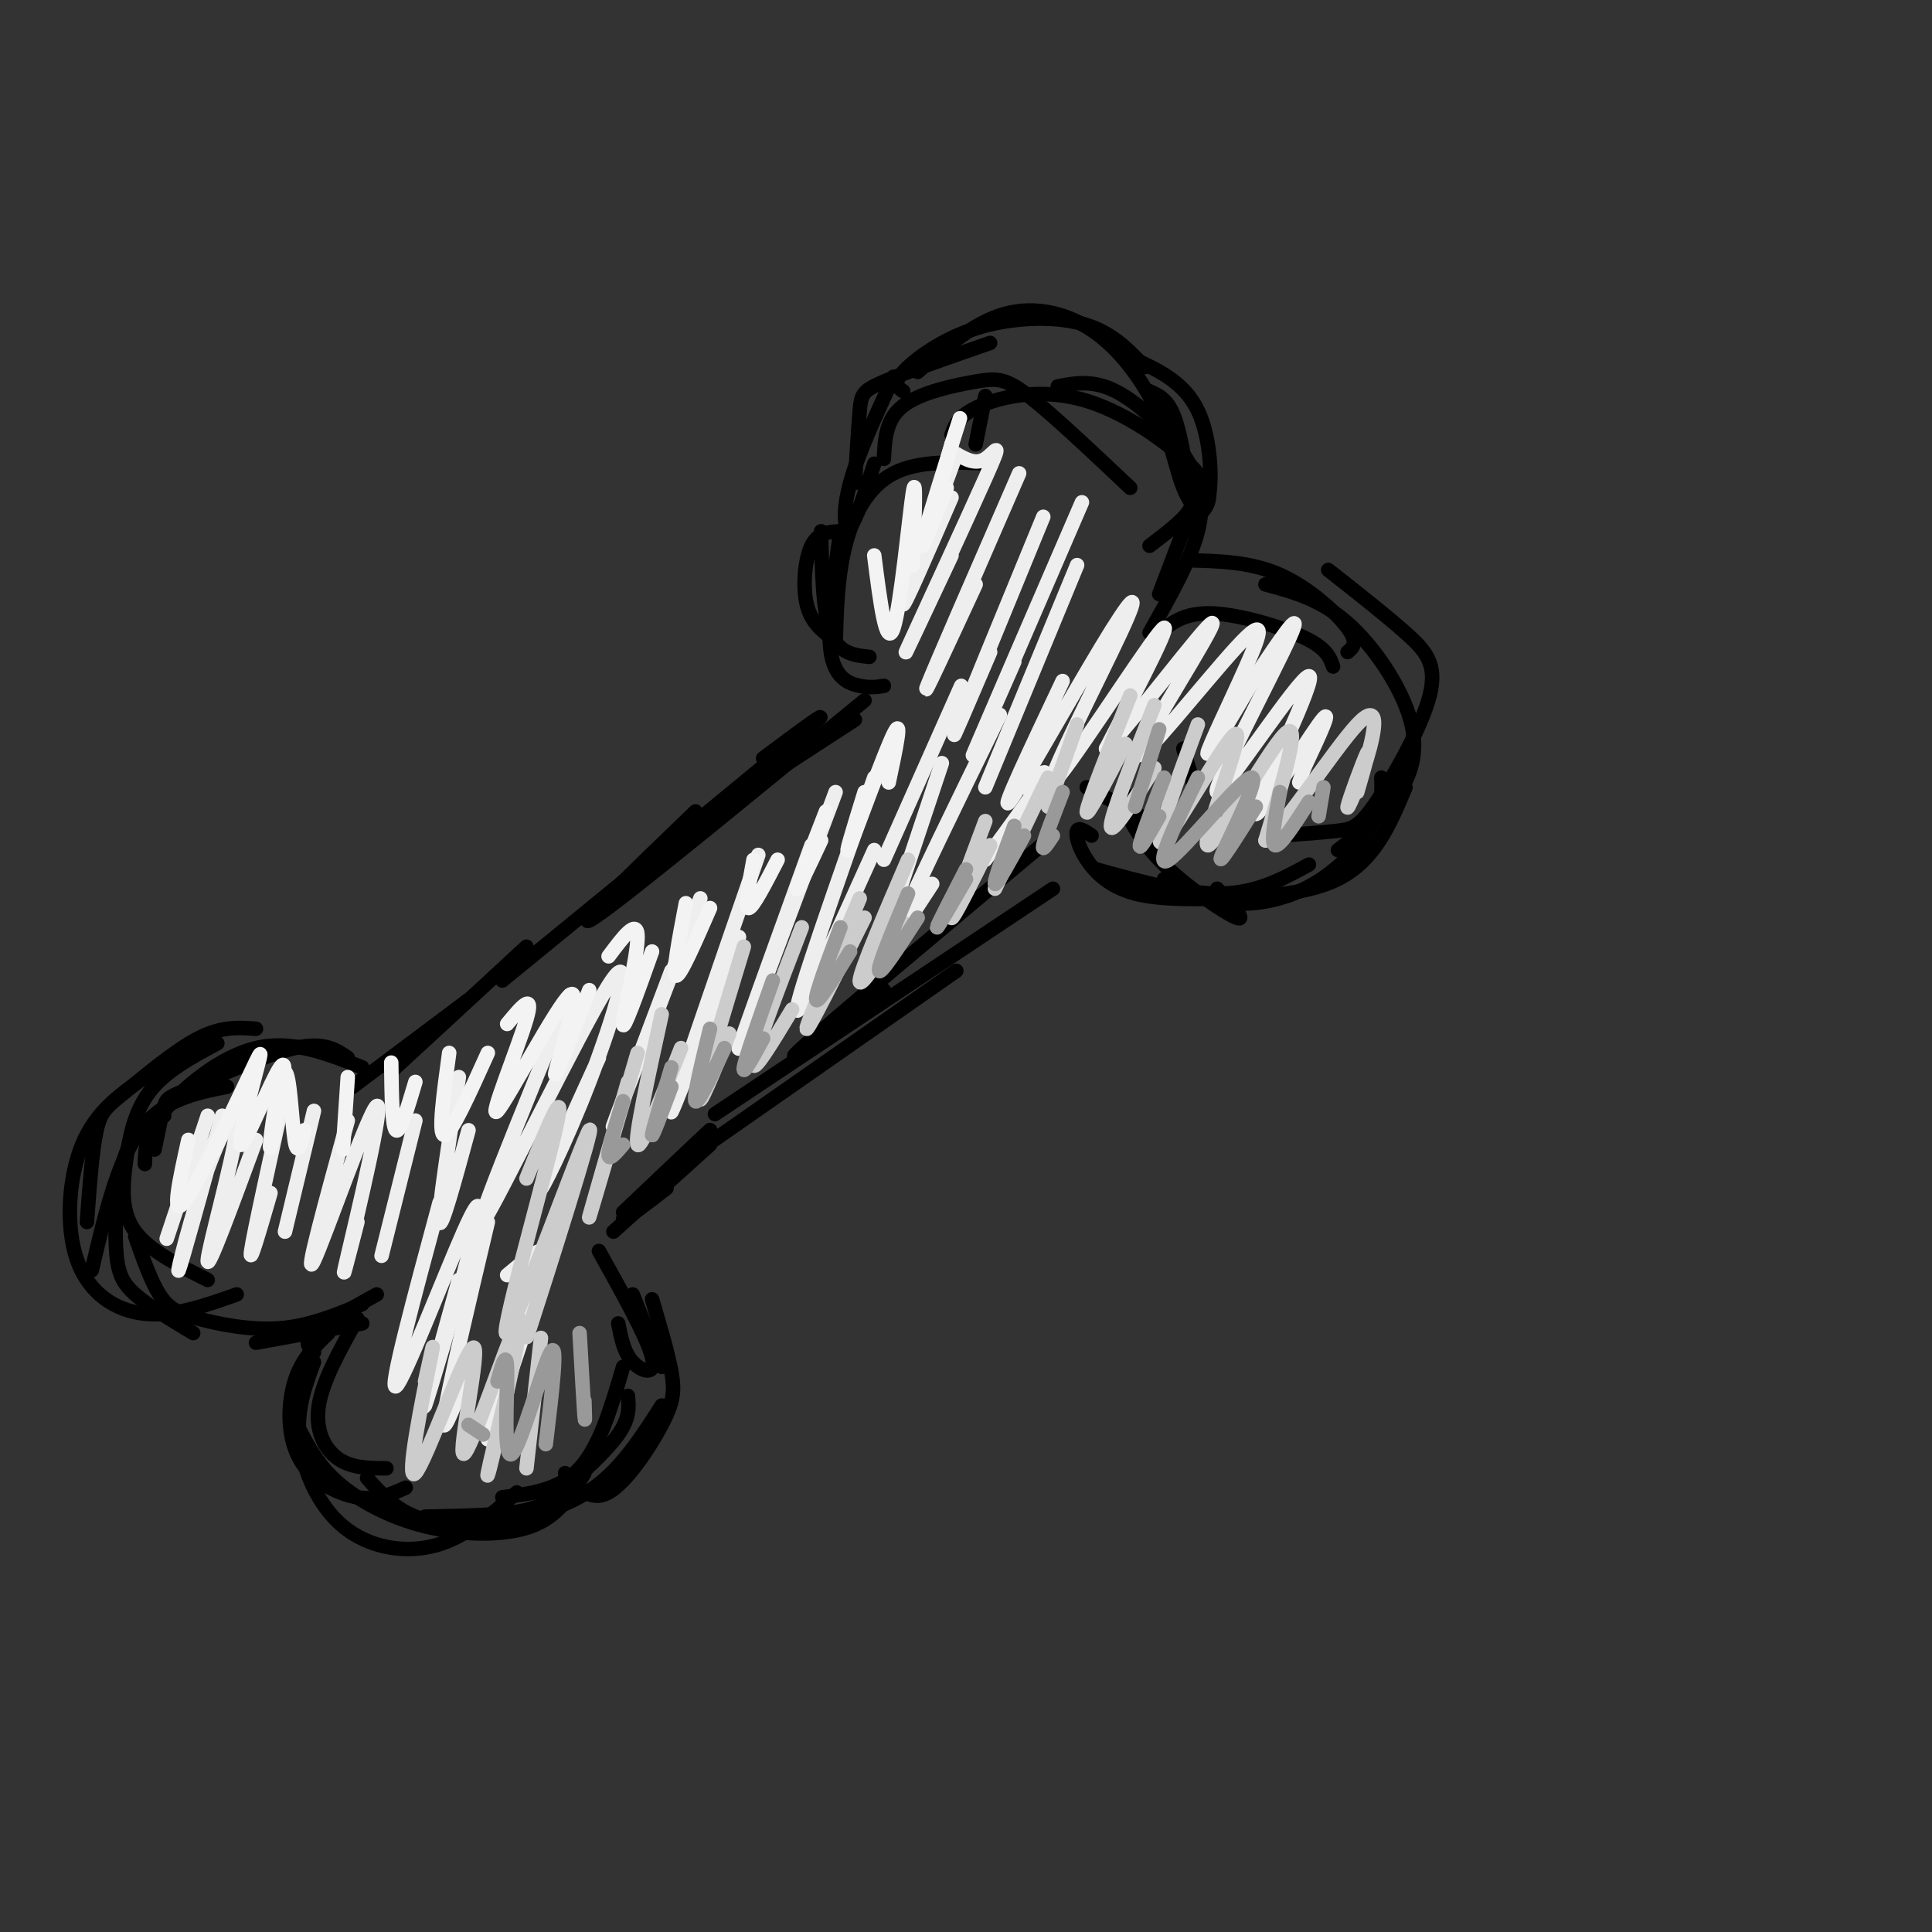 <svg viewBox='0 0 400 400' version='1.1' xmlns='http://www.w3.org/2000/svg' xmlns:xlink='http://www.w3.org/1999/xlink'><rect x="0" y="0" width="400" height="400" fill="#333333" stroke="none"/><g fill='none' stroke='rgb(0,0,0)' stroke-width='3' stroke-linecap='round' stroke-linejoin='round'><path d='M177,100c0.356,-5.844 0.711,-11.689 1,-15c0.289,-3.311 0.511,-4.089 5,-6c4.489,-1.911 13.244,-4.956 22,-8'/><path d='M187,81c-1.119,-0.756 -2.238,-1.512 0,-4c2.238,-2.488 7.833,-6.708 15,-9c7.167,-2.292 15.905,-2.655 22,-1c6.095,1.655 9.548,5.327 13,9'/><path d='M234,74c5.560,2.495 11.120,4.990 14,11c2.880,6.010 3.080,15.535 2,19c-1.080,3.465 -3.438,0.870 -5,-3c-1.562,-3.870 -2.326,-9.017 -5,-15c-2.674,-5.983 -7.258,-12.803 -13,-17c-5.742,-4.197 -12.640,-5.771 -19,-4c-6.360,1.771 -12.180,6.885 -18,12'/><path d='M185,78c-3.689,8.000 -7.378,16.000 -9,22c-1.622,6.000 -1.178,10.000 0,9c1.178,-1.000 3.089,-7.000 5,-13'/><path d='M238,81c1.821,0.810 3.643,1.619 5,5c1.357,3.381 2.250,9.333 3,13c0.750,3.667 1.357,5.048 0,7c-1.357,1.952 -4.679,4.476 -8,7'/><path d='M248,102c0.000,0.000 -8.000,21.000 -8,21'/><path d='M246,116c6.467,0.156 12.933,0.311 19,3c6.067,2.689 11.733,7.911 14,11c2.267,3.089 1.133,4.044 0,5'/><path d='M275,118c5.907,4.643 11.815,9.285 16,13c4.185,3.715 6.648,6.501 5,13c-1.648,6.499 -7.405,16.711 -11,22c-3.595,5.289 -5.027,5.654 -8,6c-2.973,0.346 -7.486,0.673 -12,1'/><path d='M286,161c0.089,3.018 0.179,6.036 -2,10c-2.179,3.964 -6.625,8.875 -12,12c-5.375,3.125 -11.679,4.464 -17,4c-5.321,-0.464 -9.661,-2.732 -14,-5'/><path d='M245,155c0.000,0.000 2.000,7.000 2,7'/><path d='M271,179c-5.333,2.917 -10.667,5.833 -18,6c-7.333,0.167 -16.667,-2.417 -26,-5'/><path d='M240,171c0.000,0.000 -15.000,-8.000 -15,-8'/><path d='M174,110c-2.311,0.089 -4.622,0.178 -6,3c-1.378,2.822 -1.822,8.378 -1,12c0.822,3.622 2.911,5.311 5,7'/><path d='M170,110c0.167,8.333 0.333,16.667 2,21c1.667,4.333 4.833,4.667 8,5'/><path d='M177,149c-14.333,9.333 -28.667,18.667 -34,22c-5.333,3.333 -1.667,0.667 2,-2'/><path d='M179,145c-25.083,20.583 -50.167,41.167 -56,45c-5.833,3.833 7.583,-9.083 21,-22'/><path d='M158,157c8.500,-6.333 17.000,-12.667 8,-5c-9.000,7.667 -35.500,29.333 -62,51'/><path d='M218,173c-23.083,19.333 -46.167,38.667 -52,44c-5.833,5.333 5.583,-3.333 17,-12'/><path d='M218,184c-28.250,18.833 -56.500,37.667 -66,44c-9.500,6.333 -0.250,0.167 9,-6'/><path d='M198,201c0.000,0.000 -53.000,37.000 -53,37'/><path d='M109,196c-11.000,10.167 -22.000,20.333 -26,24c-4.000,3.667 -1.000,0.833 2,-2'/><path d='M97,207c0.000,0.000 -24.000,18.000 -24,18'/><path d='M75,221c-7.267,-2.889 -14.533,-5.778 -22,-4c-7.467,1.778 -15.133,8.222 -19,13c-3.867,4.778 -3.933,7.889 -4,11'/><path d='M53,213c-3.542,-0.274 -7.083,-0.548 -12,2c-4.917,2.548 -11.208,7.917 -15,11c-3.792,3.083 -5.083,3.881 -6,8c-0.917,4.119 -1.458,11.560 -2,19'/><path d='M30,223c-5.077,3.554 -10.155,7.107 -13,14c-2.845,6.893 -3.458,17.125 -1,24c2.458,6.875 7.988,10.393 14,11c6.012,0.607 12.506,-1.696 19,-4'/><path d='M28,256c1.613,4.595 3.226,9.190 5,12c1.774,2.810 3.708,3.833 8,5c4.292,1.167 10.940,2.476 17,2c6.060,-0.476 11.530,-2.738 17,-5'/><path d='M53,278c0.000,0.000 22.000,-4.000 22,-4'/><path d='M78,268c-5.417,3.000 -10.833,6.000 -13,8c-2.167,2.000 -1.083,3.000 0,4'/><path d='M74,273c-3.600,6.422 -7.200,12.844 -8,18c-0.800,5.156 1.200,9.044 4,11c2.800,1.956 6.400,1.978 10,2'/><path d='M65,282c-1.821,4.911 -3.643,9.821 -3,16c0.643,6.179 3.750,13.625 9,18c5.250,4.375 12.643,5.679 19,4c6.357,-1.679 11.679,-6.339 17,-11'/><path d='M76,306c2.815,3.161 5.631,6.321 10,8c4.369,1.679 10.292,1.875 17,1c6.708,-0.875 14.202,-2.821 20,-7c5.798,-4.179 9.899,-10.589 14,-17'/><path d='M135,269c1.643,5.536 3.286,11.071 4,15c0.714,3.929 0.500,6.250 -2,11c-2.500,4.750 -7.286,11.929 -11,14c-3.714,2.071 -6.357,-0.964 -9,-4'/><path d='M130,289c0.214,2.280 0.429,4.560 -2,8c-2.429,3.440 -7.500,8.042 -11,11c-3.500,2.958 -5.429,4.274 -10,5c-4.571,0.726 -11.786,0.863 -19,1'/><path d='M68,276c-2.774,2.667 -5.548,5.333 -7,10c-1.452,4.667 -1.583,11.333 1,16c2.583,4.667 7.881,7.333 12,8c4.119,0.667 7.060,-0.667 10,-2'/><path d='M62,296c1.935,3.696 3.869,7.393 8,11c4.131,3.607 10.458,7.125 18,9c7.542,1.875 16.298,2.107 22,0c5.702,-2.107 8.351,-6.554 11,-11'/><path d='M104,310c5.917,-0.750 11.833,-1.500 16,-6c4.167,-4.500 6.583,-12.750 9,-21'/><path d='M124,259c5.022,9.000 10.044,18.000 11,22c0.956,4.000 -2.156,3.000 -4,1c-1.844,-2.000 -2.422,-5.000 -3,-8'/><path d='M131,268c0.000,0.000 6.000,15.000 6,15'/><path d='M129,251c9.667,-9.178 19.333,-18.356 18,-17c-1.333,1.356 -13.667,13.244 -17,17c-3.333,3.756 2.333,-0.622 8,-5'/><path d='M147,237c0.000,0.000 -20.000,18.000 -20,18'/><path d='M72,219c-2.440,-1.685 -4.881,-3.369 -11,-2c-6.119,1.369 -15.917,5.792 -21,8c-5.083,2.208 -5.452,2.202 -6,4c-0.548,1.798 -1.274,5.399 -2,9'/><path d='M45,216c-5.381,2.887 -10.762,5.774 -14,10c-3.238,4.226 -4.333,9.792 -5,15c-0.667,5.208 -0.905,10.060 2,14c2.905,3.940 8.952,6.970 15,10'/><path d='M34,231c-3.107,1.482 -6.214,2.964 -8,8c-1.786,5.036 -2.250,13.625 -2,19c0.250,5.375 1.214,7.536 4,10c2.786,2.464 7.393,5.232 12,8'/><path d='M19,263c2.667,-11.333 5.333,-22.667 10,-29c4.667,-6.333 11.333,-7.667 18,-9'/><path d='M183,142c-1.400,0.222 -2.800,0.444 -5,0c-2.200,-0.444 -5.200,-1.556 -6,-7c-0.800,-5.444 0.600,-15.222 2,-25'/><path d='M173,134c0.178,-7.244 0.356,-14.489 2,-21c1.644,-6.511 4.756,-12.289 10,-15c5.244,-2.711 12.622,-2.356 20,-2'/><path d='M183,95c0.196,-4.107 0.393,-8.214 4,-11c3.607,-2.786 10.625,-4.250 15,-5c4.375,-0.750 6.107,-0.786 11,3c4.893,3.786 12.946,11.393 21,19'/><path d='M219,80c3.637,-0.696 7.274,-1.393 12,1c4.726,2.393 10.542,7.875 14,13c3.458,5.125 4.560,9.893 3,16c-1.560,6.107 -5.780,13.554 -10,21'/><path d='M248,107c1.982,-2.113 3.964,-4.226 0,-9c-3.964,-4.774 -13.875,-12.208 -23,-15c-9.125,-2.792 -17.464,-0.940 -22,1c-4.536,1.940 -5.268,3.970 -6,6'/><path d='M204,82c0.000,0.000 -2.000,10.000 -2,10'/><path d='M240,131c2.667,-2.111 5.333,-4.222 11,-4c5.667,0.222 14.333,2.778 19,5c4.667,2.222 5.333,4.111 6,6'/><path d='M262,121c5.696,1.530 11.393,3.060 17,8c5.607,4.940 11.125,13.292 13,20c1.875,6.708 0.107,11.774 -3,16c-3.107,4.226 -7.554,7.613 -12,11'/><path d='M291,163c-3.167,7.583 -6.333,15.167 -14,19c-7.667,3.833 -19.833,3.917 -32,4'/><path d='M235,165c-1.280,-0.149 -2.560,-0.298 -2,2c0.560,2.298 2.958,7.042 8,12c5.042,4.958 12.726,10.131 15,11c2.274,0.869 -0.863,-2.565 -4,-6'/><path d='M226,173c-1.315,-0.899 -2.631,-1.798 -3,-1c-0.369,0.798 0.208,3.292 2,6c1.792,2.708 4.798,5.631 10,7c5.202,1.369 12.601,1.185 20,1'/></g>
<g fill='none' stroke='rgb(238,238,238)' stroke-width='3' stroke-linecap='round' stroke-linejoin='round'><path d='M45,235c0.000,0.000 -7.000,14.000 -7,14'/><path d='M43,231c-3.417,10.250 -6.833,20.500 -8,24c-1.167,3.500 -0.083,0.250 1,-3'/><path d='M46,231c-4.238,15.405 -8.475,30.810 -9,32c-0.525,1.190 2.663,-11.836 6,-21c3.337,-9.164 6.821,-14.467 6,-8c-0.821,6.467 -5.949,24.705 -6,27c-0.051,2.295 4.974,-11.352 10,-25'/><path d='M59,226c-3.250,14.750 -6.500,29.500 -7,33c-0.500,3.500 1.750,-4.250 4,-12'/><path d='M65,230c0.000,0.000 -6.000,25.000 -6,25'/><path d='M72,232c-4.619,16.839 -9.238,33.679 -7,29c2.238,-4.679 11.333,-30.875 13,-32c1.667,-1.125 -4.095,22.821 -6,31c-1.905,8.179 0.048,0.589 2,-7'/><path d='M86,232c0.000,0.000 -7.000,28.000 -7,28'/><path d='M91,249c-5.276,19.547 -10.552,39.094 -9,38c1.552,-1.094 9.931,-22.829 14,-32c4.069,-9.171 3.826,-5.777 1,5c-2.826,10.777 -8.236,28.936 -9,31c-0.764,2.064 3.118,-11.968 7,-26'/><path d='M101,253c-4.083,17.250 -8.167,34.500 -9,40c-0.833,5.500 1.583,-0.750 4,-7'/><path d='M105,264c1.644,-1.378 3.289,-2.756 5,-4c1.711,-1.244 3.489,-2.356 2,4c-1.489,6.356 -6.244,20.178 -11,34'/><path d='M95,223c-2.167,14.083 -4.333,28.167 -4,30c0.333,1.833 3.167,-8.583 6,-19'/><path d='M118,206c-10.574,25.801 -21.148,51.601 -18,47c3.148,-4.601 20.019,-39.604 26,-49c5.981,-9.396 1.072,6.817 -4,20c-5.072,13.183 -10.306,23.338 -10,22c0.306,-1.338 6.153,-14.169 12,-27'/><path d='M145,186c-8.500,22.250 -17.000,44.500 -18,47c-1.000,2.500 5.500,-14.750 12,-32'/><path d='M157,177c-8.667,25.083 -17.333,50.167 -18,53c-0.667,2.833 6.667,-16.583 14,-36'/><path d='M173,164c-9.583,25.583 -19.167,51.167 -20,53c-0.833,1.833 7.083,-20.083 15,-42'/><path d='M181,161c-8.000,22.750 -16.000,45.500 -16,48c0.000,2.500 8.000,-15.250 16,-33'/><path d='M195,158c-5.167,15.500 -10.333,31.000 -12,36c-1.667,5.000 0.167,-0.500 2,-6'/><path d='M189,113c0.000,0.000 0.000,1.000 0,1'/><path d='M198,94c-5.417,14.750 -10.833,29.500 -11,31c-0.167,1.500 4.917,-10.250 10,-22'/><path d='M198,94c2.006,1.125 4.012,2.250 6,1c1.988,-1.250 3.958,-4.875 0,4c-3.958,8.875 -13.845,30.250 -16,35c-2.155,4.750 3.423,-7.125 9,-19'/><path d='M211,98c-8.750,20.083 -17.500,40.167 -19,44c-1.500,3.833 4.250,-8.583 10,-21'/><path d='M216,107c-8.083,19.667 -16.167,39.333 -18,44c-1.833,4.667 2.583,-5.667 7,-16'/><path d='M224,104c-9.833,22.750 -19.667,45.500 -22,51c-2.333,5.500 2.833,-6.250 8,-18'/><path d='M223,117c0.000,0.000 -19.000,46.000 -19,46'/><path d='M220,141c-6.514,13.771 -13.028,27.542 -11,25c2.028,-2.542 12.599,-21.397 19,-32c6.401,-10.603 8.633,-12.956 4,-3c-4.633,9.956 -16.132,32.219 -14,31c2.132,-1.219 17.895,-25.920 22,-31c4.105,-5.080 -3.447,9.460 -11,24'/><path d='M229,155c4.497,-4.166 21.238,-26.580 22,-26c0.762,0.580 -14.456,24.153 -15,27c-0.544,2.847 13.586,-15.031 20,-22c6.414,-6.969 5.111,-3.030 2,4c-3.111,7.030 -8.032,17.151 -8,18c0.032,0.849 5.016,-7.576 10,-16'/><path d='M260,140c4.415,-6.764 10.453,-15.674 7,-8c-3.453,7.674 -16.398,31.932 -15,32c1.398,0.068 17.138,-24.054 19,-24c1.862,0.054 -10.152,24.284 -11,28c-0.848,3.716 9.472,-13.081 13,-18c3.528,-4.919 0.264,2.041 -3,9'/><path d='M270,159c-0.667,2.000 -0.833,2.500 -1,3'/><path d='M199,142c0.000,0.000 -16.000,36.000 -16,36'/><path d='M207,148c-8.833,18.083 -17.667,36.167 -20,42c-2.333,5.833 1.833,-0.583 6,-7'/><path d='M212,163c2.667,-2.250 5.333,-4.500 4,-2c-1.333,2.500 -6.667,9.750 -12,17'/></g>
<g fill='none' stroke='rgb(204,204,204)' stroke-width='3' stroke-linecap='round' stroke-linejoin='round'><path d='M88,286c1.168,-5.330 2.336,-10.661 1,-4c-1.336,6.661 -5.176,25.312 -3,23c2.176,-2.312 10.367,-25.589 12,-26c1.633,-0.411 -3.291,22.043 -2,22c1.291,-0.043 8.797,-22.584 11,-27c2.203,-4.416 -0.899,9.292 -4,23'/><path d='M103,297c-1.244,6.111 -2.356,9.889 -2,8c0.356,-1.889 2.178,-9.444 4,-17'/><path d='M112,277c0.000,0.000 -3.000,27.000 -3,27'/><path d='M109,244c4.289,-10.606 8.577,-21.212 6,-10c-2.577,11.212 -12.021,44.242 -10,42c2.021,-2.242 15.506,-39.758 17,-42c1.494,-2.242 -9.002,30.788 -12,40c-2.998,9.212 1.501,-5.394 6,-20'/><path d='M132,218c-4.833,16.500 -9.667,33.000 -10,34c-0.333,1.000 3.833,-13.500 8,-28'/><path d='M137,210c-2.833,12.917 -5.667,25.833 -5,27c0.667,1.167 4.833,-9.417 9,-20'/><path d='M154,196c-4.250,14.000 -8.500,28.000 -9,31c-0.500,3.000 2.750,-5.000 6,-13'/><path d='M166,192c-4.833,12.583 -9.667,25.167 -10,28c-0.333,2.833 3.833,-4.083 8,-11'/><path d='M178,186c-5.583,13.167 -11.167,26.333 -11,27c0.167,0.667 6.083,-11.167 12,-23'/><path d='M188,178c-4.917,11.417 -9.833,22.833 -10,25c-0.167,2.167 4.417,-4.917 9,-12'/><path d='M204,170c-3.583,9.583 -7.167,19.167 -7,20c0.167,0.833 4.083,-7.083 8,-15'/><path d='M216,163c-5.083,10.667 -10.167,21.333 -10,21c0.167,-0.333 5.583,-11.667 11,-23'/><path d='M223,150c0.000,0.000 -6.000,17.000 -6,17'/><path d='M234,144c-4.417,11.167 -8.833,22.333 -9,24c-0.167,1.667 3.917,-6.167 8,-14'/><path d='M239,146c-4.500,11.417 -9.000,22.833 -9,25c0.000,2.167 4.500,-4.917 9,-12'/><path d='M248,150c-4.973,13.550 -9.946,27.100 -7,24c2.946,-3.100 13.810,-22.852 15,-22c1.190,0.852 -7.295,22.306 -6,23c1.295,0.694 12.370,-19.373 16,-23c3.630,-3.627 -0.185,9.187 -4,22'/><path d='M262,174c3.479,-2.241 14.178,-18.844 19,-24c4.822,-5.156 3.767,1.133 2,7c-1.767,5.867 -4.245,11.310 -4,10c0.245,-1.310 3.213,-9.374 4,-11c0.787,-1.626 -0.606,3.187 -2,8'/></g>
<g fill='none' stroke='rgb(153,153,153)' stroke-width='3' stroke-linecap='round' stroke-linejoin='round'><path d='M97,295c0.000,0.000 3.000,2.000 3,2'/><path d='M103,286c0.976,-3.506 1.952,-7.012 2,-2c0.048,5.012 -0.833,18.542 1,17c1.833,-1.542 6.381,-18.155 8,-21c1.619,-2.845 0.310,8.077 -1,19'/><path d='M120,276c0.417,7.333 0.833,14.667 1,17c0.167,2.333 0.083,-0.333 0,-3'/><path d='M129,228c-1.500,4.750 -3.000,9.500 -3,11c0.000,1.500 1.500,-0.250 3,-2'/><path d='M139,221c-2.000,6.667 -4.000,13.333 -4,14c0.000,0.667 2.000,-4.667 4,-10'/><path d='M147,213c-1.750,7.167 -3.500,14.333 -3,15c0.500,0.667 3.250,-5.167 6,-11'/><path d='M160,203c-2.833,8.000 -5.667,16.000 -6,18c-0.333,2.000 1.833,-2.000 4,-6'/><path d='M174,192c-2.667,7.083 -5.333,14.167 -5,15c0.333,0.833 3.667,-4.583 7,-10'/><path d='M188,185c-3.167,7.583 -6.333,15.167 -6,16c0.333,0.833 4.167,-5.083 8,-11'/><path d='M200,180c-3.000,5.833 -6.000,11.667 -6,12c0.000,0.333 3.000,-4.833 6,-10'/><path d='M210,171c-2.167,5.833 -4.333,11.667 -4,12c0.333,0.333 3.167,-4.833 6,-10'/><path d='M220,164c-1.833,4.750 -3.667,9.500 -4,11c-0.333,1.500 0.833,-0.250 2,-2'/><path d='M240,151c0.000,0.000 -5.000,16.000 -5,16'/><path d='M241,161c-2.417,6.333 -4.833,12.667 -5,14c-0.167,1.333 1.917,-2.333 4,-6'/><path d='M248,161c-4.679,9.643 -9.357,19.286 -6,17c3.357,-2.286 14.750,-16.500 17,-17c2.250,-0.500 -4.643,12.714 -6,16c-1.357,3.286 2.821,-3.357 7,-10'/><path d='M265,164c-1.000,5.333 -2.000,10.667 -1,11c1.000,0.333 4.000,-4.333 7,-9'/><path d='M274,163c0.000,0.000 -1.000,6.000 -1,6'/></g>
<g fill='none' stroke='rgb(243,243,243)' stroke-width='3' stroke-linecap='round' stroke-linejoin='round'><path d='M39,236c-1.792,8.104 -3.585,16.208 -1,13c2.585,-3.208 9.546,-17.727 13,-25c3.454,-7.273 3.400,-7.300 2,-2c-1.400,5.300 -4.146,15.927 -3,15c1.146,-0.927 6.185,-13.408 8,-16c1.815,-2.592 0.408,4.704 -1,12'/><path d='M57,233c-0.537,3.614 -1.381,6.649 -1,3c0.381,-3.649 1.987,-13.982 3,-14c1.013,-0.018 1.432,10.281 2,14c0.568,3.719 1.284,0.860 2,-2'/><path d='M72,223c0.000,0.000 -1.000,15.000 -1,15'/><path d='M81,220c0.083,6.667 0.167,13.333 1,14c0.833,0.667 2.417,-4.667 4,-10'/><path d='M93,218c-1.167,8.500 -2.333,17.000 -1,17c1.333,0.000 5.167,-8.500 9,-17'/><path d='M105,212c2.860,-3.456 5.719,-6.912 4,-1c-1.719,5.912 -8.018,21.193 -6,19c2.018,-2.193 12.351,-21.860 15,-24c2.649,-2.140 -2.386,13.246 -3,16c-0.614,2.754 3.193,-7.123 7,-17'/><path d='M126,198c3.000,-4.022 6.000,-8.044 6,-4c0.000,4.044 -3.000,16.156 -3,18c-0.000,1.844 3.000,-6.578 6,-15'/><path d='M142,187c-1.417,7.417 -2.833,14.833 -2,15c0.833,0.167 3.917,-6.917 7,-14'/><path d='M156,178c-0.917,5.000 -1.833,10.000 -1,10c0.833,0.000 3.417,-5.000 6,-10'/><path d='M171,168c-2.917,7.500 -5.833,15.000 -6,16c-0.167,1.000 2.417,-4.500 5,-10'/><path d='M179,164c-2.289,7.422 -4.578,14.844 -3,11c1.578,-3.844 7.022,-18.956 9,-23c1.978,-4.044 0.489,2.978 -1,10'/><path d='M181,115c1.244,9.778 2.489,19.556 4,15c1.511,-4.556 3.289,-23.444 4,-28c0.711,-4.556 0.356,5.222 0,15'/><path d='M197,92c-3.000,10.500 -6.000,21.000 -6,21c0.000,0.000 3.000,-10.500 6,-21'/><path d='M197,92c1.311,-4.067 2.622,-8.133 1,-3c-1.622,5.133 -6.178,19.467 -7,23c-0.822,3.533 2.089,-3.733 5,-11'/></g>
</svg>